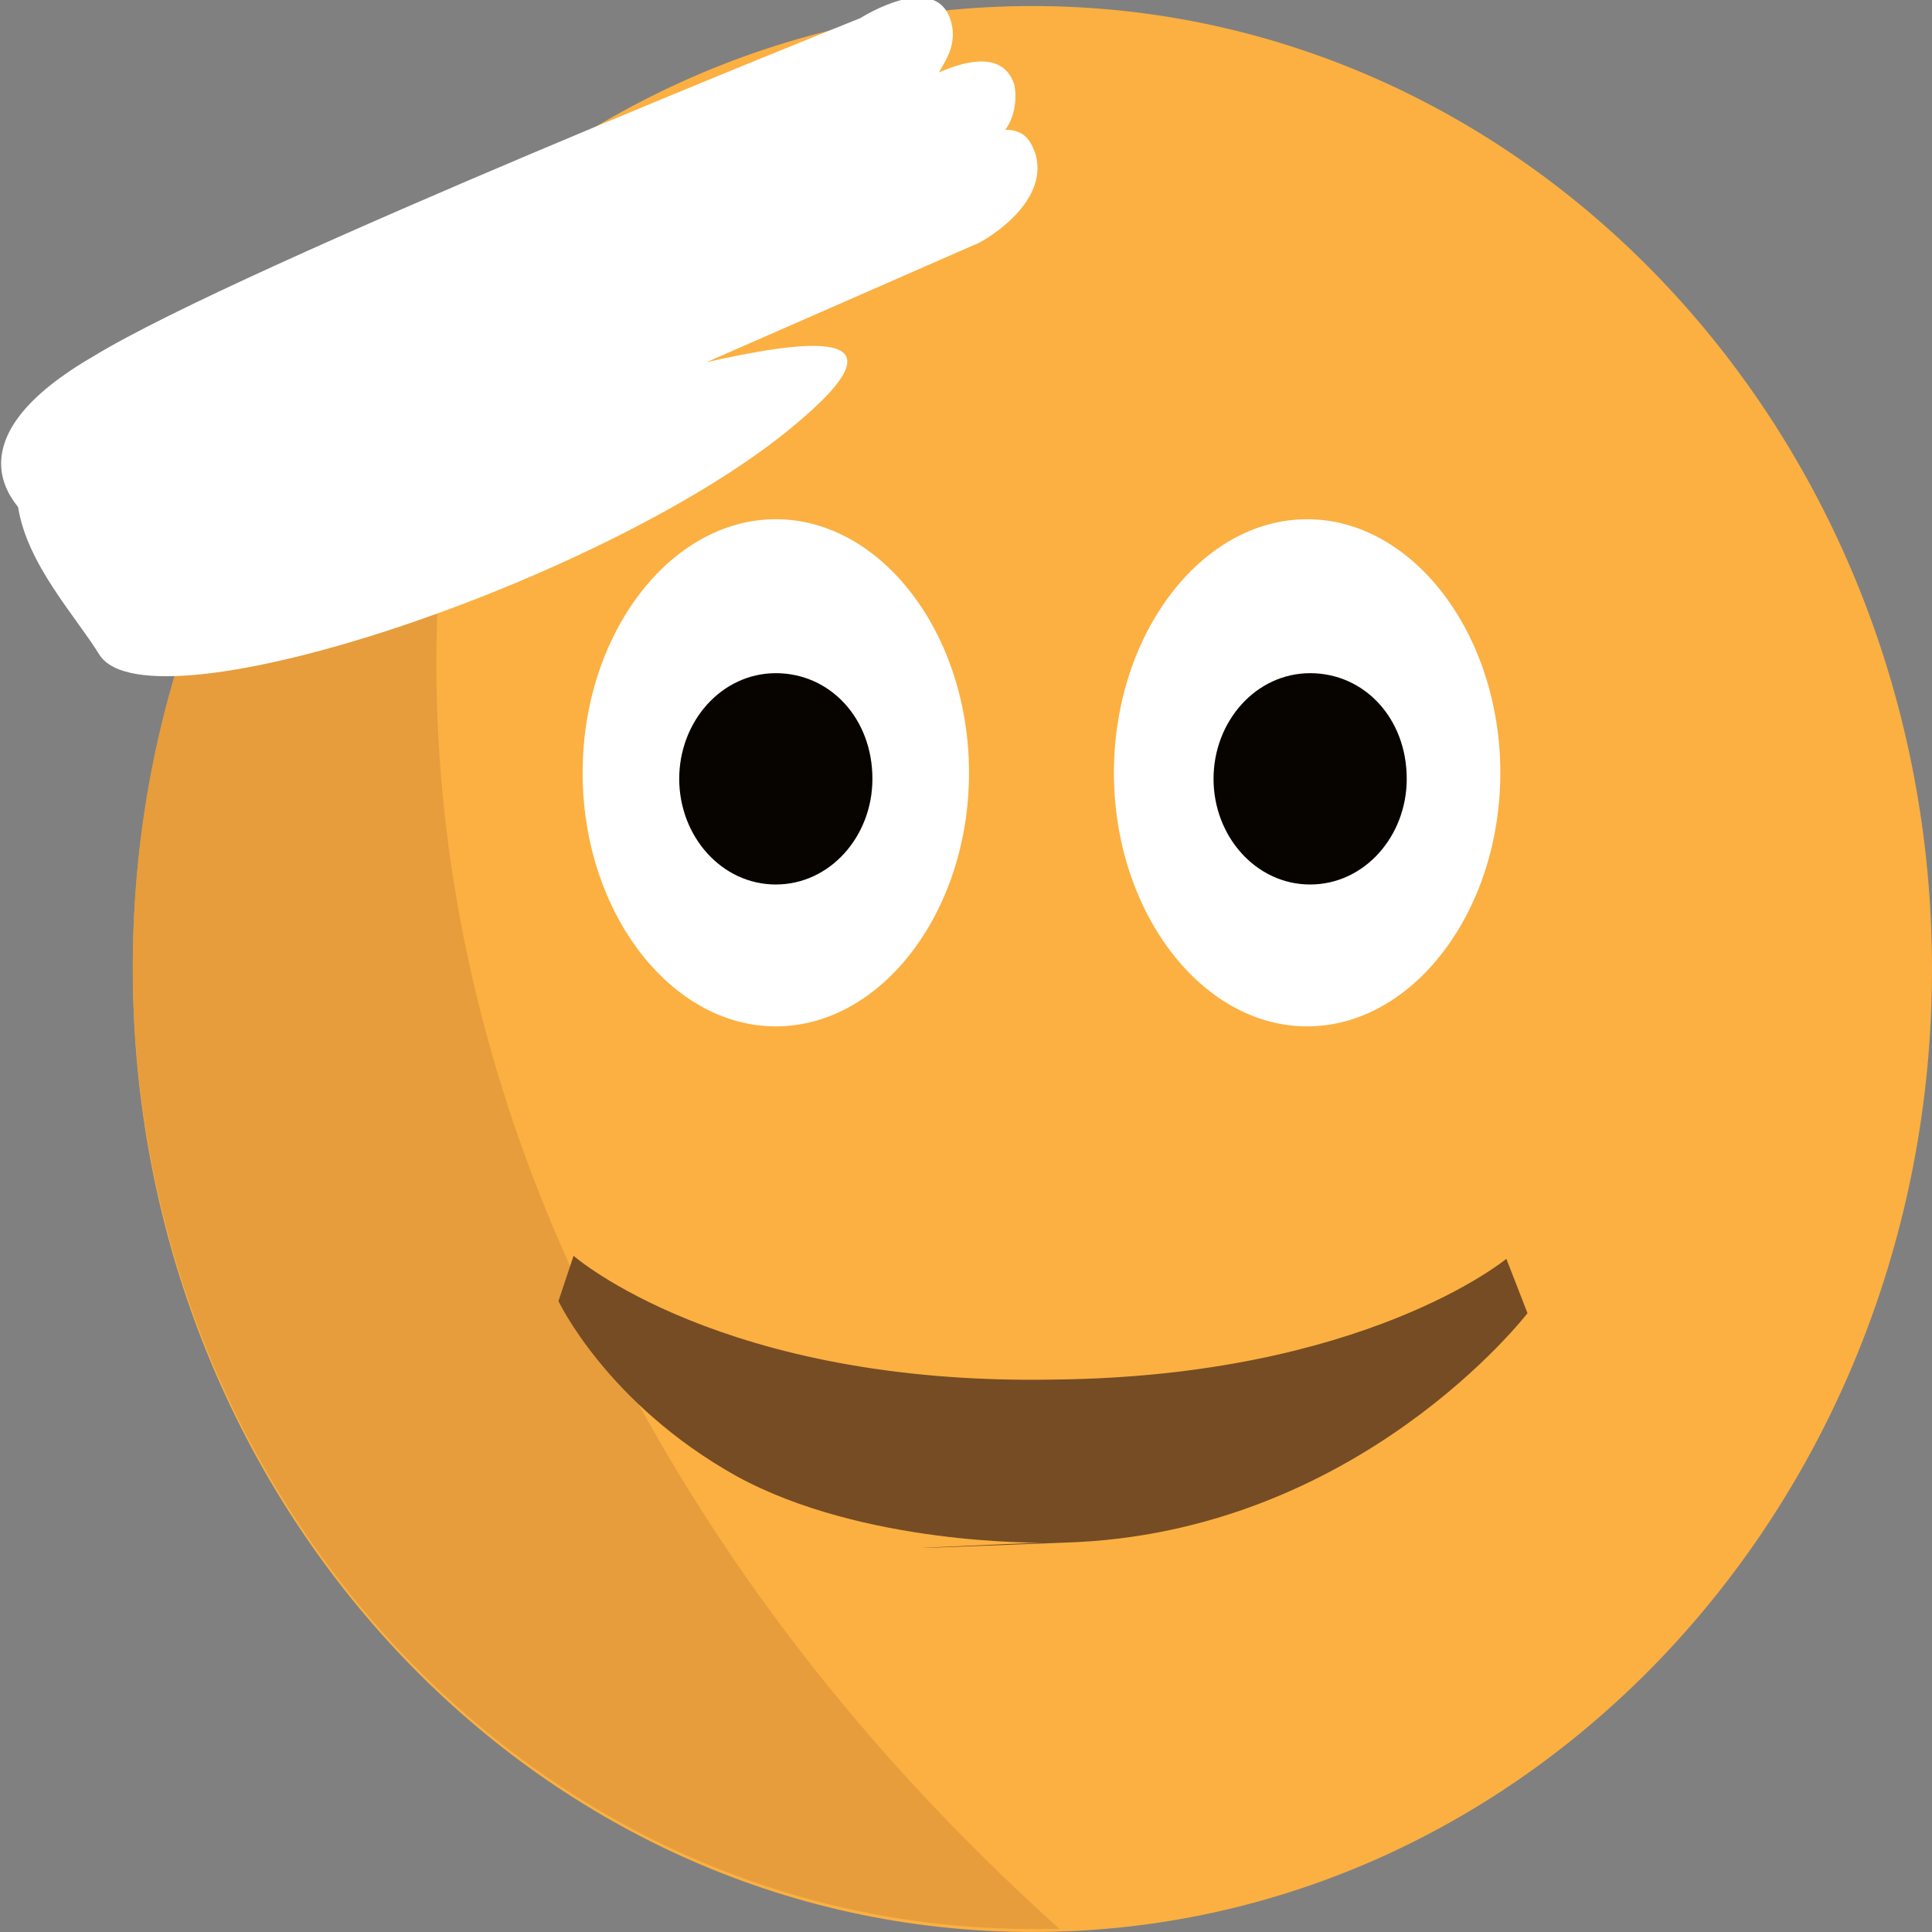 <?xml version="1.0" encoding="utf-8"?>
<!-- Generator: Adobe Illustrator 18.1.1, SVG Export Plug-In . SVG Version: 6.00 Build 0)  -->
<svg version="1.1" id="Layer_1" xmlns="http://www.w3.org/2000/svg" xmlns:xlink="http://www.w3.org/1999/xlink" x="0px" y="0px"
	 viewBox="0 0 64 64" enable-background="new 0 0 64 64" xml:space="preserve">
<rect x="0" y="0" width="64" height="64" fill="#808080" stroke="none"/>
<g>
	<path fill="#FBB041" d="M64,32.1C64,49.7,50.7,64,34.2,64S4.4,49.7,4.4,32.1c0-17.6,13.3-31.9,29.8-31.9C50.7,0.2,64,14.5,64,32.1"
		/>
	<g opacity="0.987">
		<path fill="#E79D3C" d="M18.6,41.3c-5.3-12.1-5.5-25.2-0.7-36C9.7,11.1,4.4,20.9,4.4,32c0,17.6,13.3,31.9,29.8,31.9
			c0.3,0,0.6,0,0.9,0C28.2,57.7,22.5,50.3,18.6,41.3"/>
	</g>
</g>
<g>
	<g>
		<path fill="#FFFFFF" d="M25.7,17.2c-3.5,0-6.4,3.8-6.4,8.4s2.9,8.4,6.4,8.4s6.4-3.8,6.4-8.4S29.2,17.2,25.7,17.2z M43.3,17.2
			c-3.5,0-6.4,3.8-6.4,8.4s2.9,8.4,6.4,8.4s6.4-3.8,6.4-8.4S46.8,17.2,43.3,17.2z"/>
	</g>
</g>
<g>
	<g>
		<path fill="#070400" d="M25.7,22.3c-1.8,0-3.2,1.6-3.2,3.5s1.4,3.5,3.2,3.5s3.2-1.6,3.2-3.5C28.9,23.8,27.5,22.3,25.7,22.3z
			 M43.4,22.3c-1.8,0-3.2,1.6-3.2,3.5s1.4,3.5,3.2,3.5s3.2-1.6,3.2-3.5C46.6,23.8,45.2,22.3,43.4,22.3z"/>
	</g>
</g>
<path fill="#754C24" d="M19,41.6c0,0,4.9,4.3,15.9,4.1c10.3-0.1,15-4,15-4l0.7,1.8c0,0-5.6,7.3-15.3,7.6c-10.2,0.4-0.8,0-0.8,0
	s-5.9,0.1-10.1-2.2c-4.3-2.4-5.9-5.8-5.9-5.8L19,41.6z"/>
<g>
	<g>
		<path fill="#FFFFFF" d="M34.3,5.1c-0.2-0.6-0.5-0.8-1-0.8c0.3-0.4,0.4-1,0.3-1.5c-0.4-1.2-1.8-0.7-2.5-0.4c0.3-0.5,0.6-1,0.4-1.7
			c-0.5-1.7-3-0.1-3-0.1S8,8.8,3.1,11.8c-4.5,2.6-2.8,4.6-2.5,5c0.3,1.9,1.9,3.6,2.7,4.9c1.7,2.6,16.9-2.5,23-7.6
			c4.1-3.4,0.2-2.8-2.9-2.1l8.9-3.9C32.4,8.1,34.8,6.8,34.3,5.1z"/>
	</g>
</g>
</svg>
